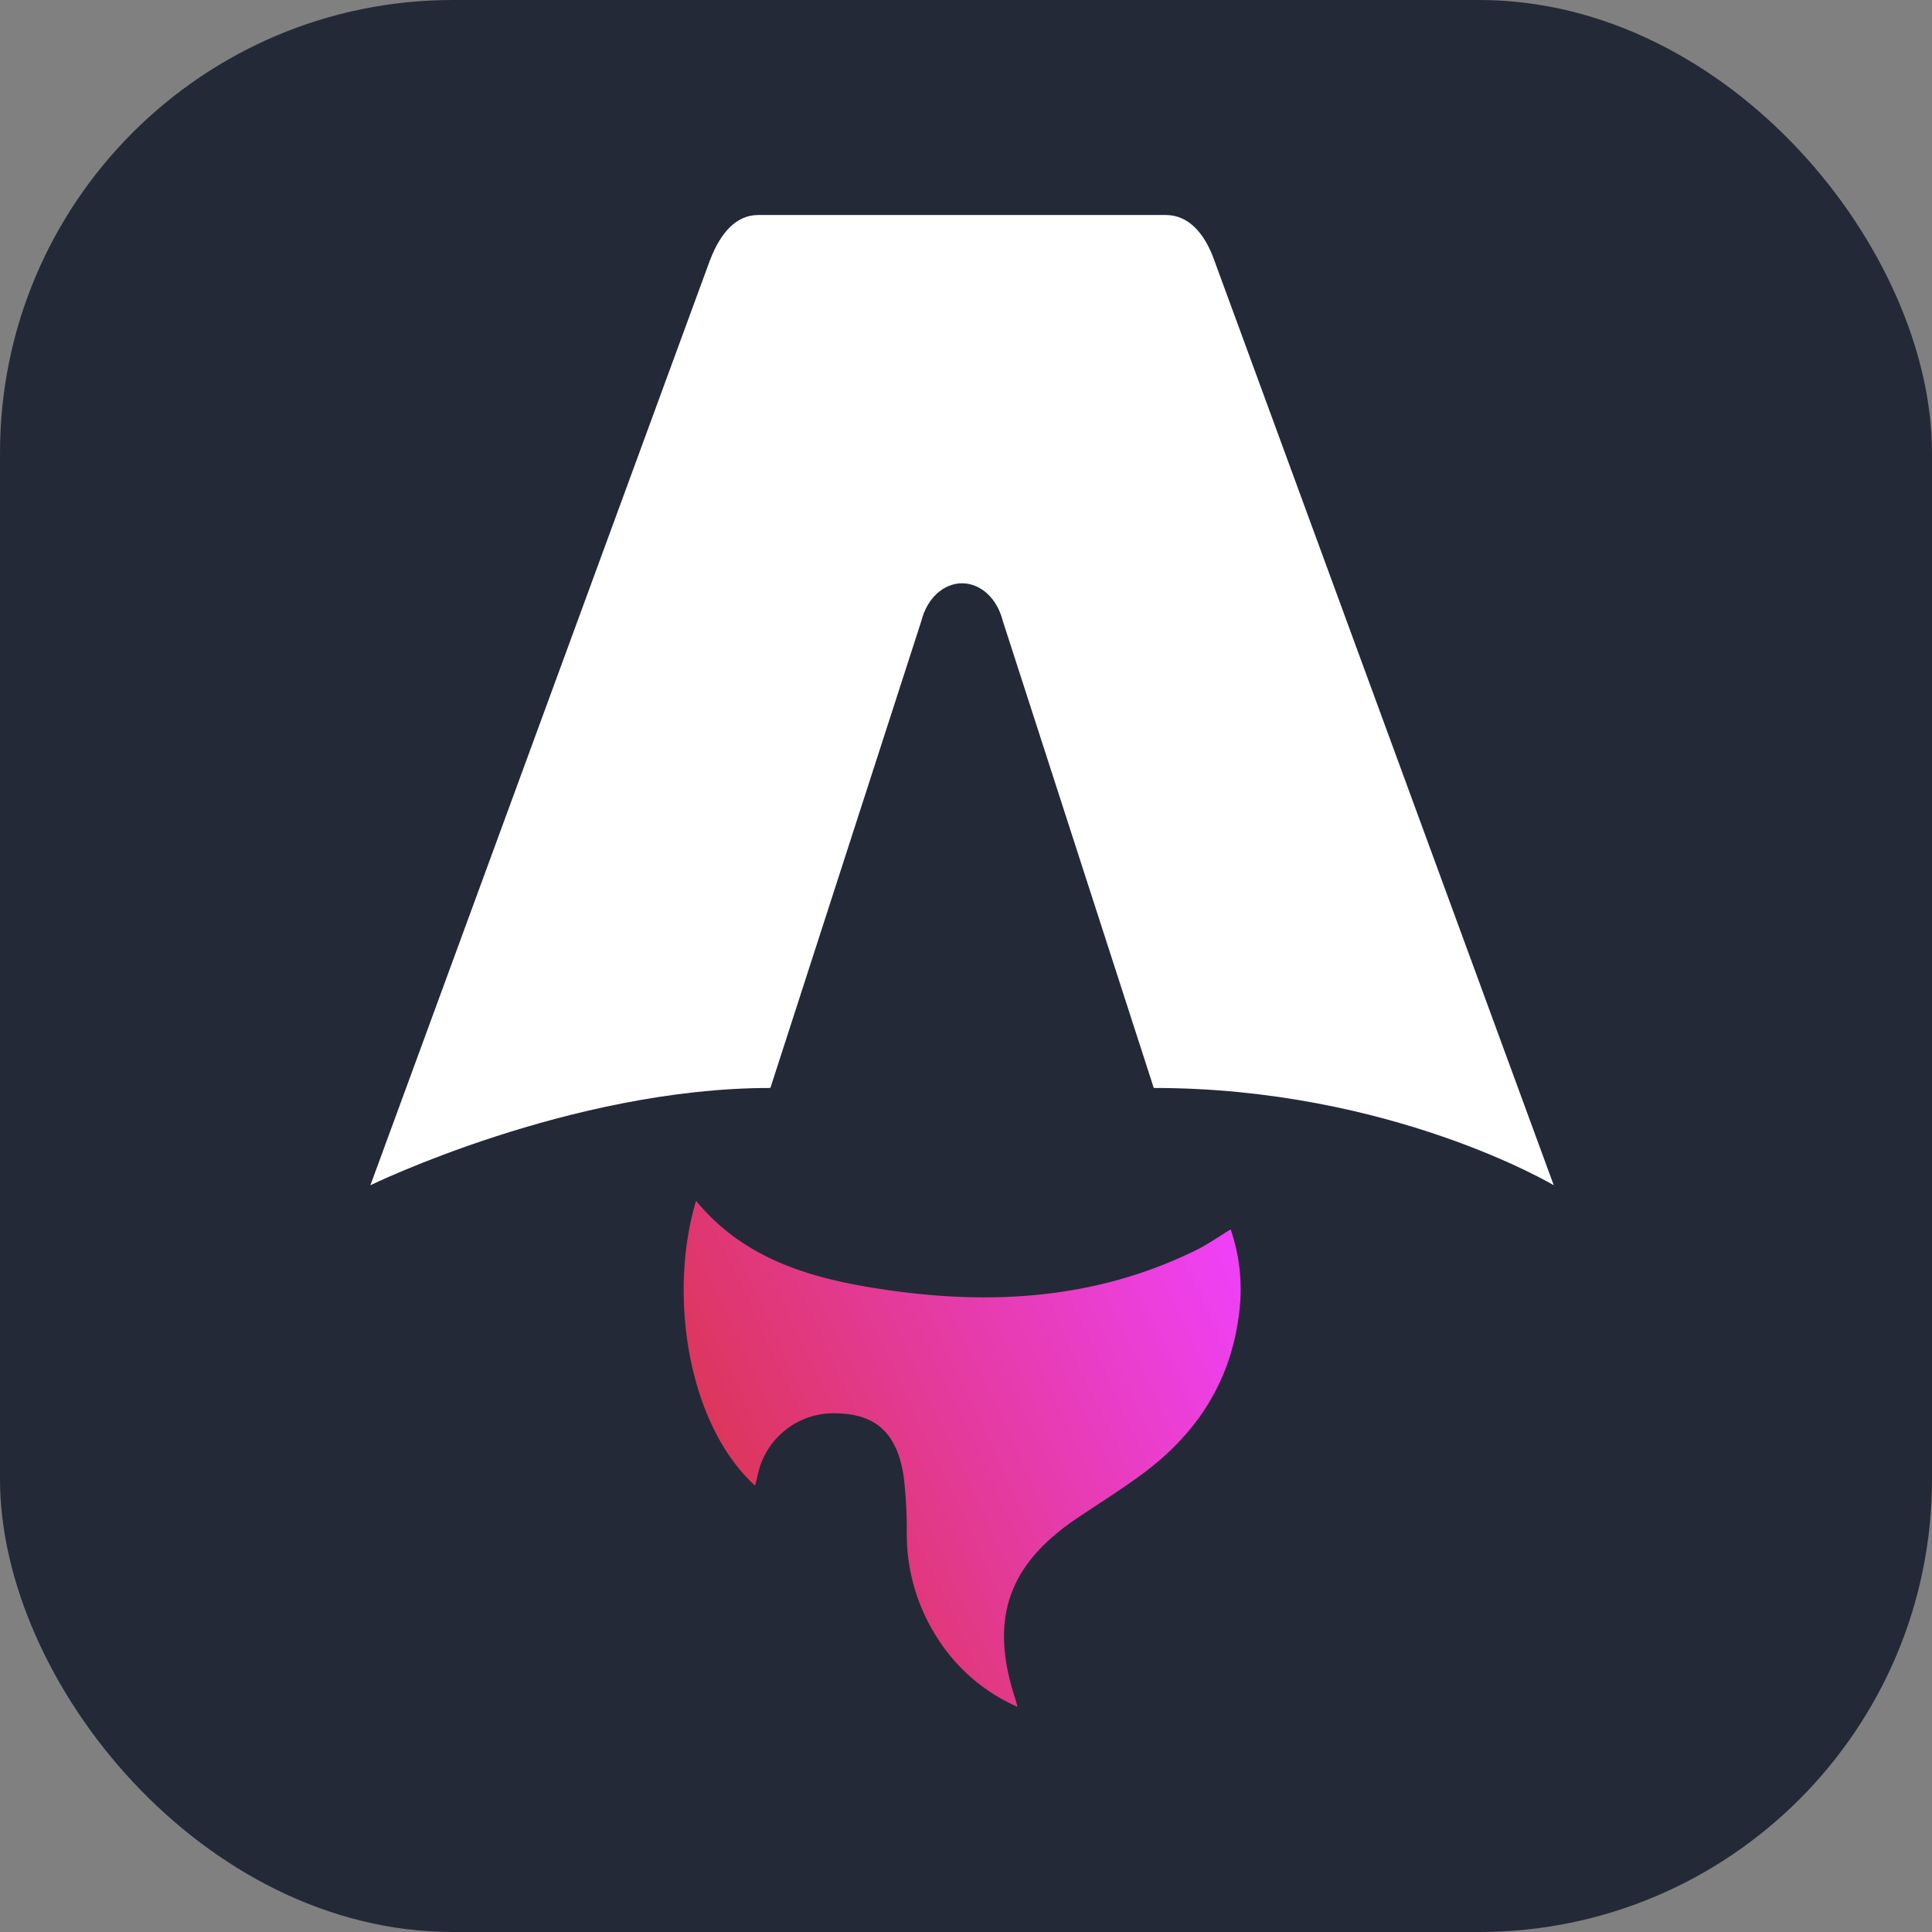 <svg width="256" height="256" xmlns="http://www.w3.org/2000/svg" xmlns:xlink="http://www.w3.org/1999/xlink" viewBox="0 0 256 256">
<rect x="0" y="0" width="256" height="256" fill="#808080" stroke="none"/>
<rect width="256" height="256" rx="60" fill="#242938"/>
<path d="M100.05,196.86c-8.93-8.17-11.54-25.32-7.82-37.74,6.45,7.83,15.39,10.31,24.65,11.71,14.29,2.17,28.33,1.36,41.61-5.18,1.51-.74,2.92-1.74,4.58-2.75a24.48,24.48,0,0,1,1.13,11c-1.06,9.05-5.56,16-12.72,21.33-2.86,2.12-5.89,4-8.85,6-9.08,6.14-11.54,13.34-8.12,23.81.08.25.15.51.33,1.13a23.88,23.88,0,0,1-10.6-9.07,25.39,25.39,0,0,1-4.09-13.85,61.56,61.56,0,0,0-.37-7.32c-.8-5.87-3.56-8.5-8.75-8.65a10.25,10.25,0,0,0-10.66,8.33c-.09.4-.21.79-.33,1.25Z" fill="url(#astro-charcoal-linear-gradient)"/>
<path d="M49.08,157.05s26.44-12.89,53-12.89l20-61.87c.75-3,2.93-5,5.4-5s4.65,2,5.4,5l20,61.87c31.4,0,53,12.89,53,12.89l-45-122.61c-1.29-3.62-3.46-5.95-6.4-5.95H100.49c-2.94,0-5,2.33-6.4,5.95C94,34.68,49.08,157.05,49.08,157.05Z" fill="#fff"/>
<defs>
<linearGradient id="astro-charcoal-linear-gradient" x1="81.83" y1="48.38" x2="168.05" y2="89.12" gradientTransform="matrix(1, 0, 0, -1, 0, 256)" gradientUnits="userSpaceOnUse">
<stop offset="0" stop-color="#d83333"/>
<stop offset="1" stop-color="#f041ff"/>
</linearGradient>
</defs>
</svg>